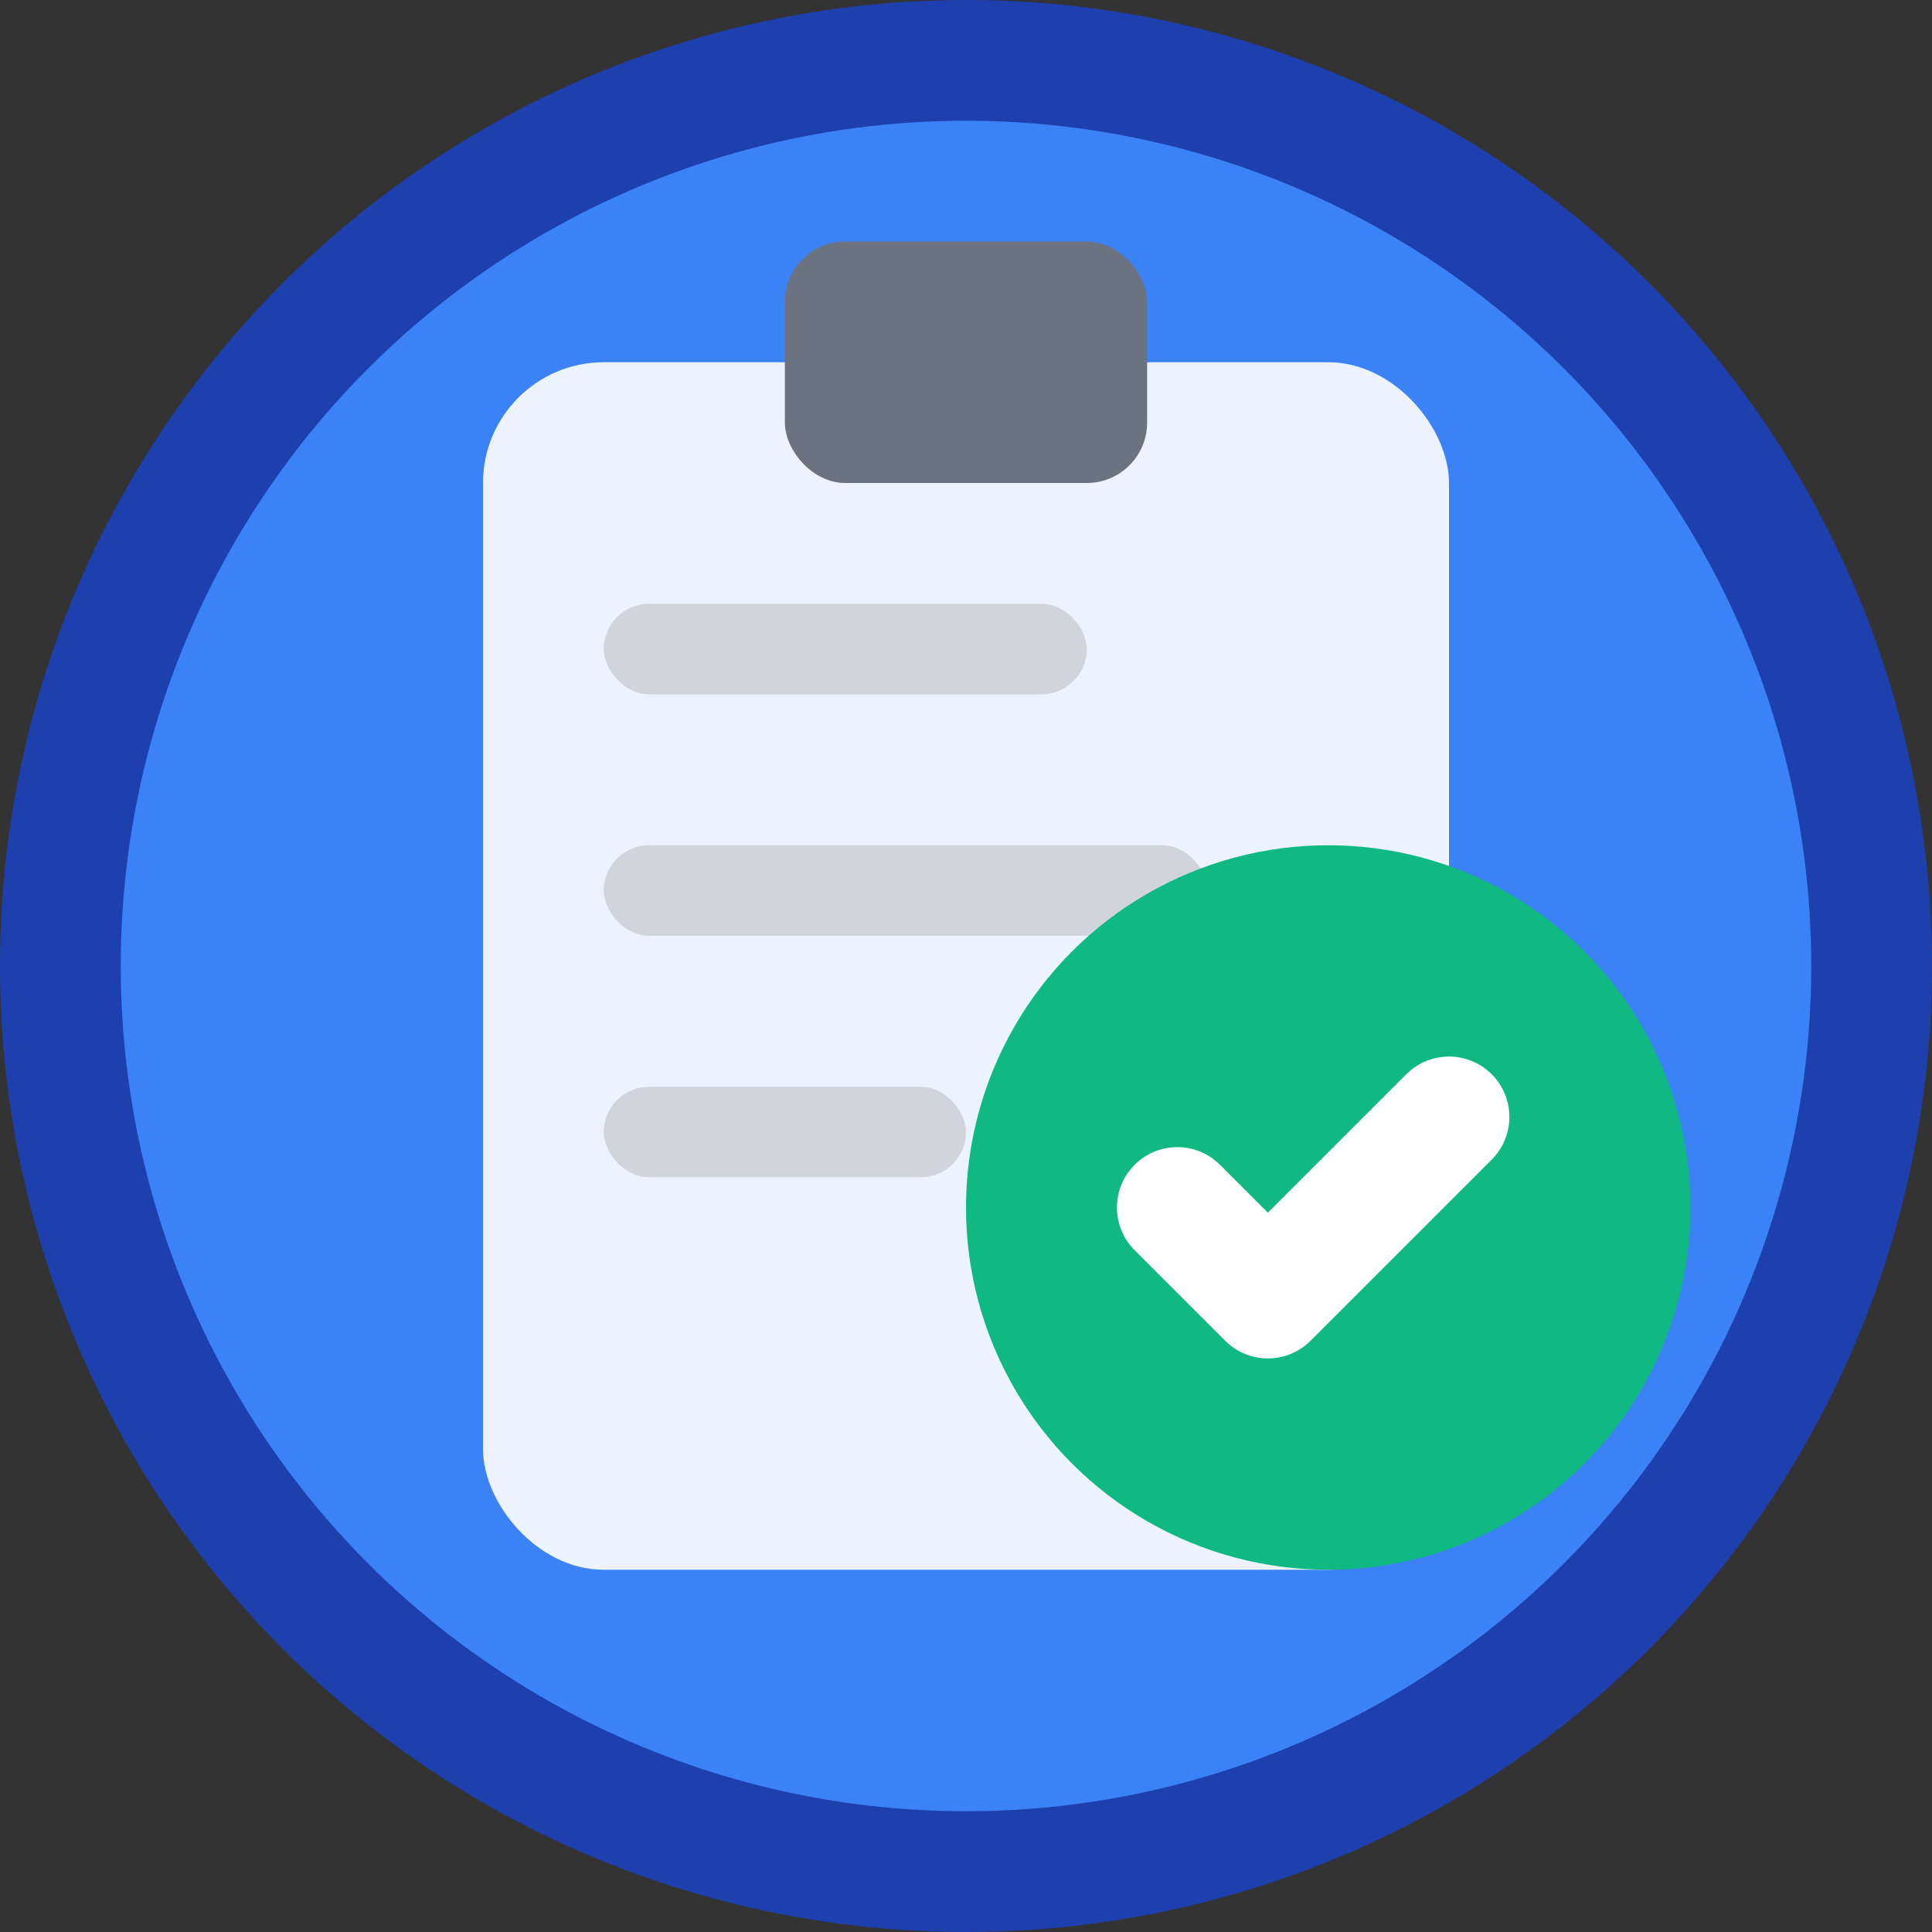 <svg xmlns="http://www.w3.org/2000/svg" viewBox="0 0 32 32" width="32" height="32">
  <rect x="0" y="0" width="32" height="32" fill="#333333" stroke="none"/>
  <!-- Background circle -->
  <circle cx="16" cy="16" r="15" fill="#3b82f6" stroke="#1e40af" stroke-width="2"/>
  
  <!-- Clipboard background -->
  <rect x="8" y="6" width="16" height="20" rx="2" fill="#ffffff" opacity="0.9"/>
  
  <!-- Clipboard clip -->
  <rect x="13" y="4" width="6" height="4" rx="1" fill="#6b7280"/>
  
  <!-- Task lines -->
  <rect x="10" y="10" width="8" height="1.5" rx="0.75" fill="#d1d5db"/>
  <rect x="10" y="14" width="10" height="1.5" rx="0.75" fill="#d1d5db"/>
  <rect x="10" y="18" width="6" height="1.5" rx="0.75" fill="#d1d5db"/>
  
  <!-- Checkmark -->
  <circle cx="22" cy="20" r="6" fill="#10b981"/>
  <path d="M19.5 20l1.5 1.5 3-3" stroke="#ffffff" stroke-width="2" stroke-linecap="round" stroke-linejoin="round" fill="none"/>
</svg>